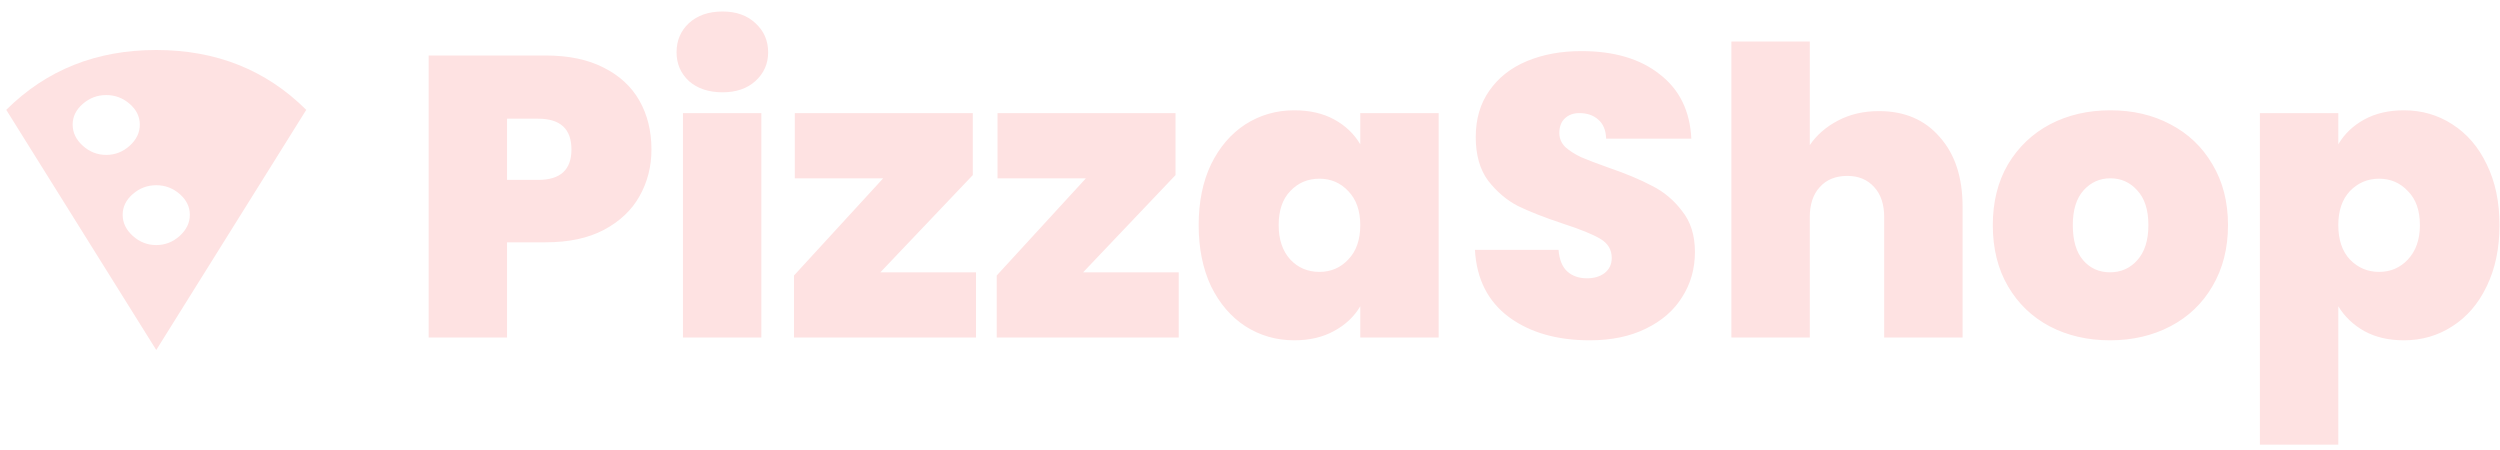 <svg width="200" height="36" viewBox="0 0 200 36" fill="none" xmlns="http://www.w3.org/2000/svg">
<path d="M12.5 19.606C13.208 19.606 13.833 19.362 14.375 18.874C14.916 18.386 15.187 17.823 15.187 17.184C15.187 16.545 14.916 15.991 14.375 15.522C13.833 15.052 13.208 14.817 12.5 14.817C11.792 14.817 11.167 15.052 10.625 15.522C10.084 15.991 9.813 16.545 9.813 17.184C9.813 17.823 10.084 18.386 10.625 18.874C11.167 19.362 11.792 19.606 12.5 19.606ZM5.812 9.971C5.812 10.61 6.083 11.173 6.624 11.661C7.165 12.149 7.79 12.393 8.499 12.393C9.207 12.393 9.832 12.149 10.373 11.661C10.915 11.173 11.185 10.61 11.185 9.971C11.185 9.333 10.915 8.778 10.373 8.309C9.832 7.839 9.207 7.605 8.499 7.605C7.79 7.605 7.165 7.839 6.624 8.309C6.083 8.778 5.812 9.333 5.812 9.971ZM12.5 4C17.292 4 21.292 5.596 24.5 8.788L12.5 28L0.5 8.788C3.708 5.596 7.708 4 12.5 4Z" fill="#FEE2E2"/>
<path d="M52.116 11.96C52.116 13.325 51.796 14.573 51.156 15.704C50.537 16.813 49.588 17.709 48.308 18.392C47.049 19.053 45.503 19.384 43.668 19.384H40.564V27H34.292V4.44H43.668C45.481 4.44 47.017 4.76 48.276 5.4C49.556 6.04 50.516 6.925 51.156 8.056C51.796 9.187 52.116 10.488 52.116 11.96ZM43.06 14.392C44.831 14.392 45.716 13.581 45.716 11.96C45.716 10.317 44.831 9.496 43.06 9.496H40.564V14.392H43.06ZM57.804 7.384C56.694 7.384 55.798 7.085 55.116 6.488C54.454 5.869 54.124 5.101 54.124 4.184C54.124 3.245 54.454 2.467 55.116 1.848C55.798 1.229 56.694 0.92 57.804 0.92C58.892 0.92 59.766 1.229 60.428 1.848C61.11 2.467 61.452 3.245 61.452 4.184C61.452 5.101 61.11 5.869 60.428 6.488C59.766 7.085 58.892 7.384 57.804 7.384ZM60.908 9.048V27H54.636V9.048H60.908ZM70.431 21.784H78.079V27H63.52V22.04L70.656 14.264H63.584V9.048H77.823V14.008L70.431 21.784ZM86.65 21.784H94.298V27H79.738V22.04L86.874 14.264H79.802V9.048H94.042V14.008L86.65 21.784ZM95.893 18.008C95.893 16.152 96.224 14.531 96.885 13.144C97.568 11.757 98.485 10.691 99.637 9.944C100.81 9.197 102.112 8.824 103.541 8.824C104.778 8.824 105.845 9.069 106.741 9.56C107.637 10.051 108.33 10.712 108.821 11.544V9.048H115.093V27H108.821V24.504C108.33 25.336 107.626 25.997 106.709 26.488C105.813 26.979 104.757 27.224 103.541 27.224C102.112 27.224 100.81 26.851 99.637 26.104C98.485 25.357 97.568 24.291 96.885 22.904C96.224 21.496 95.893 19.864 95.893 18.008ZM108.821 18.008C108.821 16.856 108.501 15.949 107.861 15.288C107.242 14.627 106.474 14.296 105.557 14.296C104.618 14.296 103.84 14.627 103.221 15.288C102.602 15.928 102.293 16.835 102.293 18.008C102.293 19.16 102.602 20.077 103.221 20.76C103.84 21.421 104.618 21.752 105.557 21.752C106.474 21.752 107.242 21.421 107.861 20.76C108.501 20.099 108.821 19.181 108.821 18.008ZM127.179 27.224C124.555 27.224 122.4 26.605 120.715 25.368C119.03 24.109 118.123 22.317 117.995 19.992H124.683C124.747 20.781 124.982 21.357 125.387 21.72C125.792 22.083 126.315 22.264 126.955 22.264C127.531 22.264 128 22.125 128.363 21.848C128.747 21.549 128.939 21.144 128.939 20.632C128.939 19.971 128.63 19.459 128.011 19.096C127.392 18.733 126.39 18.328 125.003 17.88C123.531 17.389 122.336 16.92 121.419 16.472C120.523 16.003 119.734 15.331 119.051 14.456C118.39 13.56 118.059 12.397 118.059 10.968C118.059 9.517 118.422 8.28 119.147 7.256C119.872 6.211 120.875 5.421 122.155 4.888C123.435 4.355 124.886 4.088 126.507 4.088C129.131 4.088 131.222 4.707 132.779 5.944C134.358 7.16 135.2 8.877 135.307 11.096H128.491C128.47 10.413 128.256 9.901 127.851 9.56C127.467 9.219 126.966 9.048 126.347 9.048C125.878 9.048 125.494 9.187 125.195 9.464C124.896 9.741 124.747 10.136 124.747 10.648C124.747 11.075 124.907 11.448 125.227 11.768C125.568 12.067 125.984 12.333 126.475 12.568C126.966 12.781 127.691 13.059 128.651 13.4C130.08 13.891 131.254 14.381 132.171 14.872C133.11 15.341 133.91 16.013 134.571 16.888C135.254 17.741 135.595 18.829 135.595 20.152C135.595 21.496 135.254 22.701 134.571 23.768C133.91 24.835 132.939 25.677 131.659 26.296C130.4 26.915 128.907 27.224 127.179 27.224ZM150.319 8.888C152.367 8.888 153.988 9.581 155.183 10.968C156.399 12.333 157.007 14.189 157.007 16.536V27H150.735V17.368C150.735 16.344 150.468 15.544 149.935 14.968C149.401 14.371 148.687 14.072 147.791 14.072C146.852 14.072 146.116 14.371 145.583 14.968C145.049 15.544 144.783 16.344 144.783 17.368V27H138.511V3.32H144.783V11.608C145.337 10.797 146.084 10.147 147.023 9.656C147.983 9.144 149.081 8.888 150.319 8.888ZM168.8 27.224C167.008 27.224 165.398 26.851 163.968 26.104C162.56 25.357 161.451 24.291 160.64 22.904C159.83 21.517 159.424 19.885 159.424 18.008C159.424 16.152 159.83 14.531 160.64 13.144C161.472 11.757 162.592 10.691 164 9.944C165.43 9.197 167.04 8.824 168.832 8.824C170.624 8.824 172.224 9.197 173.632 9.944C175.062 10.691 176.182 11.757 176.992 13.144C177.824 14.531 178.24 16.152 178.24 18.008C178.24 19.864 177.824 21.496 176.992 22.904C176.182 24.291 175.062 25.357 173.632 26.104C172.203 26.851 170.592 27.224 168.8 27.224ZM168.8 21.784C169.675 21.784 170.4 21.464 170.976 20.824C171.574 20.163 171.872 19.224 171.872 18.008C171.872 16.792 171.574 15.864 170.976 15.224C170.4 14.584 169.686 14.264 168.832 14.264C167.979 14.264 167.264 14.584 166.688 15.224C166.112 15.864 165.824 16.792 165.824 18.008C165.824 19.245 166.102 20.184 166.656 20.824C167.211 21.464 167.926 21.784 168.8 21.784ZM187.064 11.544C187.555 10.712 188.248 10.051 189.144 9.56C190.04 9.069 191.096 8.824 192.312 8.824C193.741 8.824 195.032 9.197 196.184 9.944C197.357 10.691 198.275 11.757 198.936 13.144C199.619 14.531 199.96 16.152 199.96 18.008C199.96 19.864 199.619 21.496 198.936 22.904C198.275 24.291 197.357 25.357 196.184 26.104C195.032 26.851 193.741 27.224 192.312 27.224C191.096 27.224 190.04 26.979 189.144 26.488C188.269 25.997 187.576 25.336 187.064 24.504V35.576H180.792V9.048H187.064V11.544ZM193.592 18.008C193.592 16.835 193.272 15.928 192.632 15.288C192.013 14.627 191.245 14.296 190.328 14.296C189.411 14.296 188.632 14.627 187.992 15.288C187.373 15.949 187.064 16.856 187.064 18.008C187.064 19.181 187.373 20.099 187.992 20.76C188.632 21.421 189.411 21.752 190.328 21.752C191.245 21.752 192.013 21.421 192.632 20.76C193.272 20.077 193.592 19.16 193.592 18.008Z" fill="#FEE2E2"/>
</svg>

